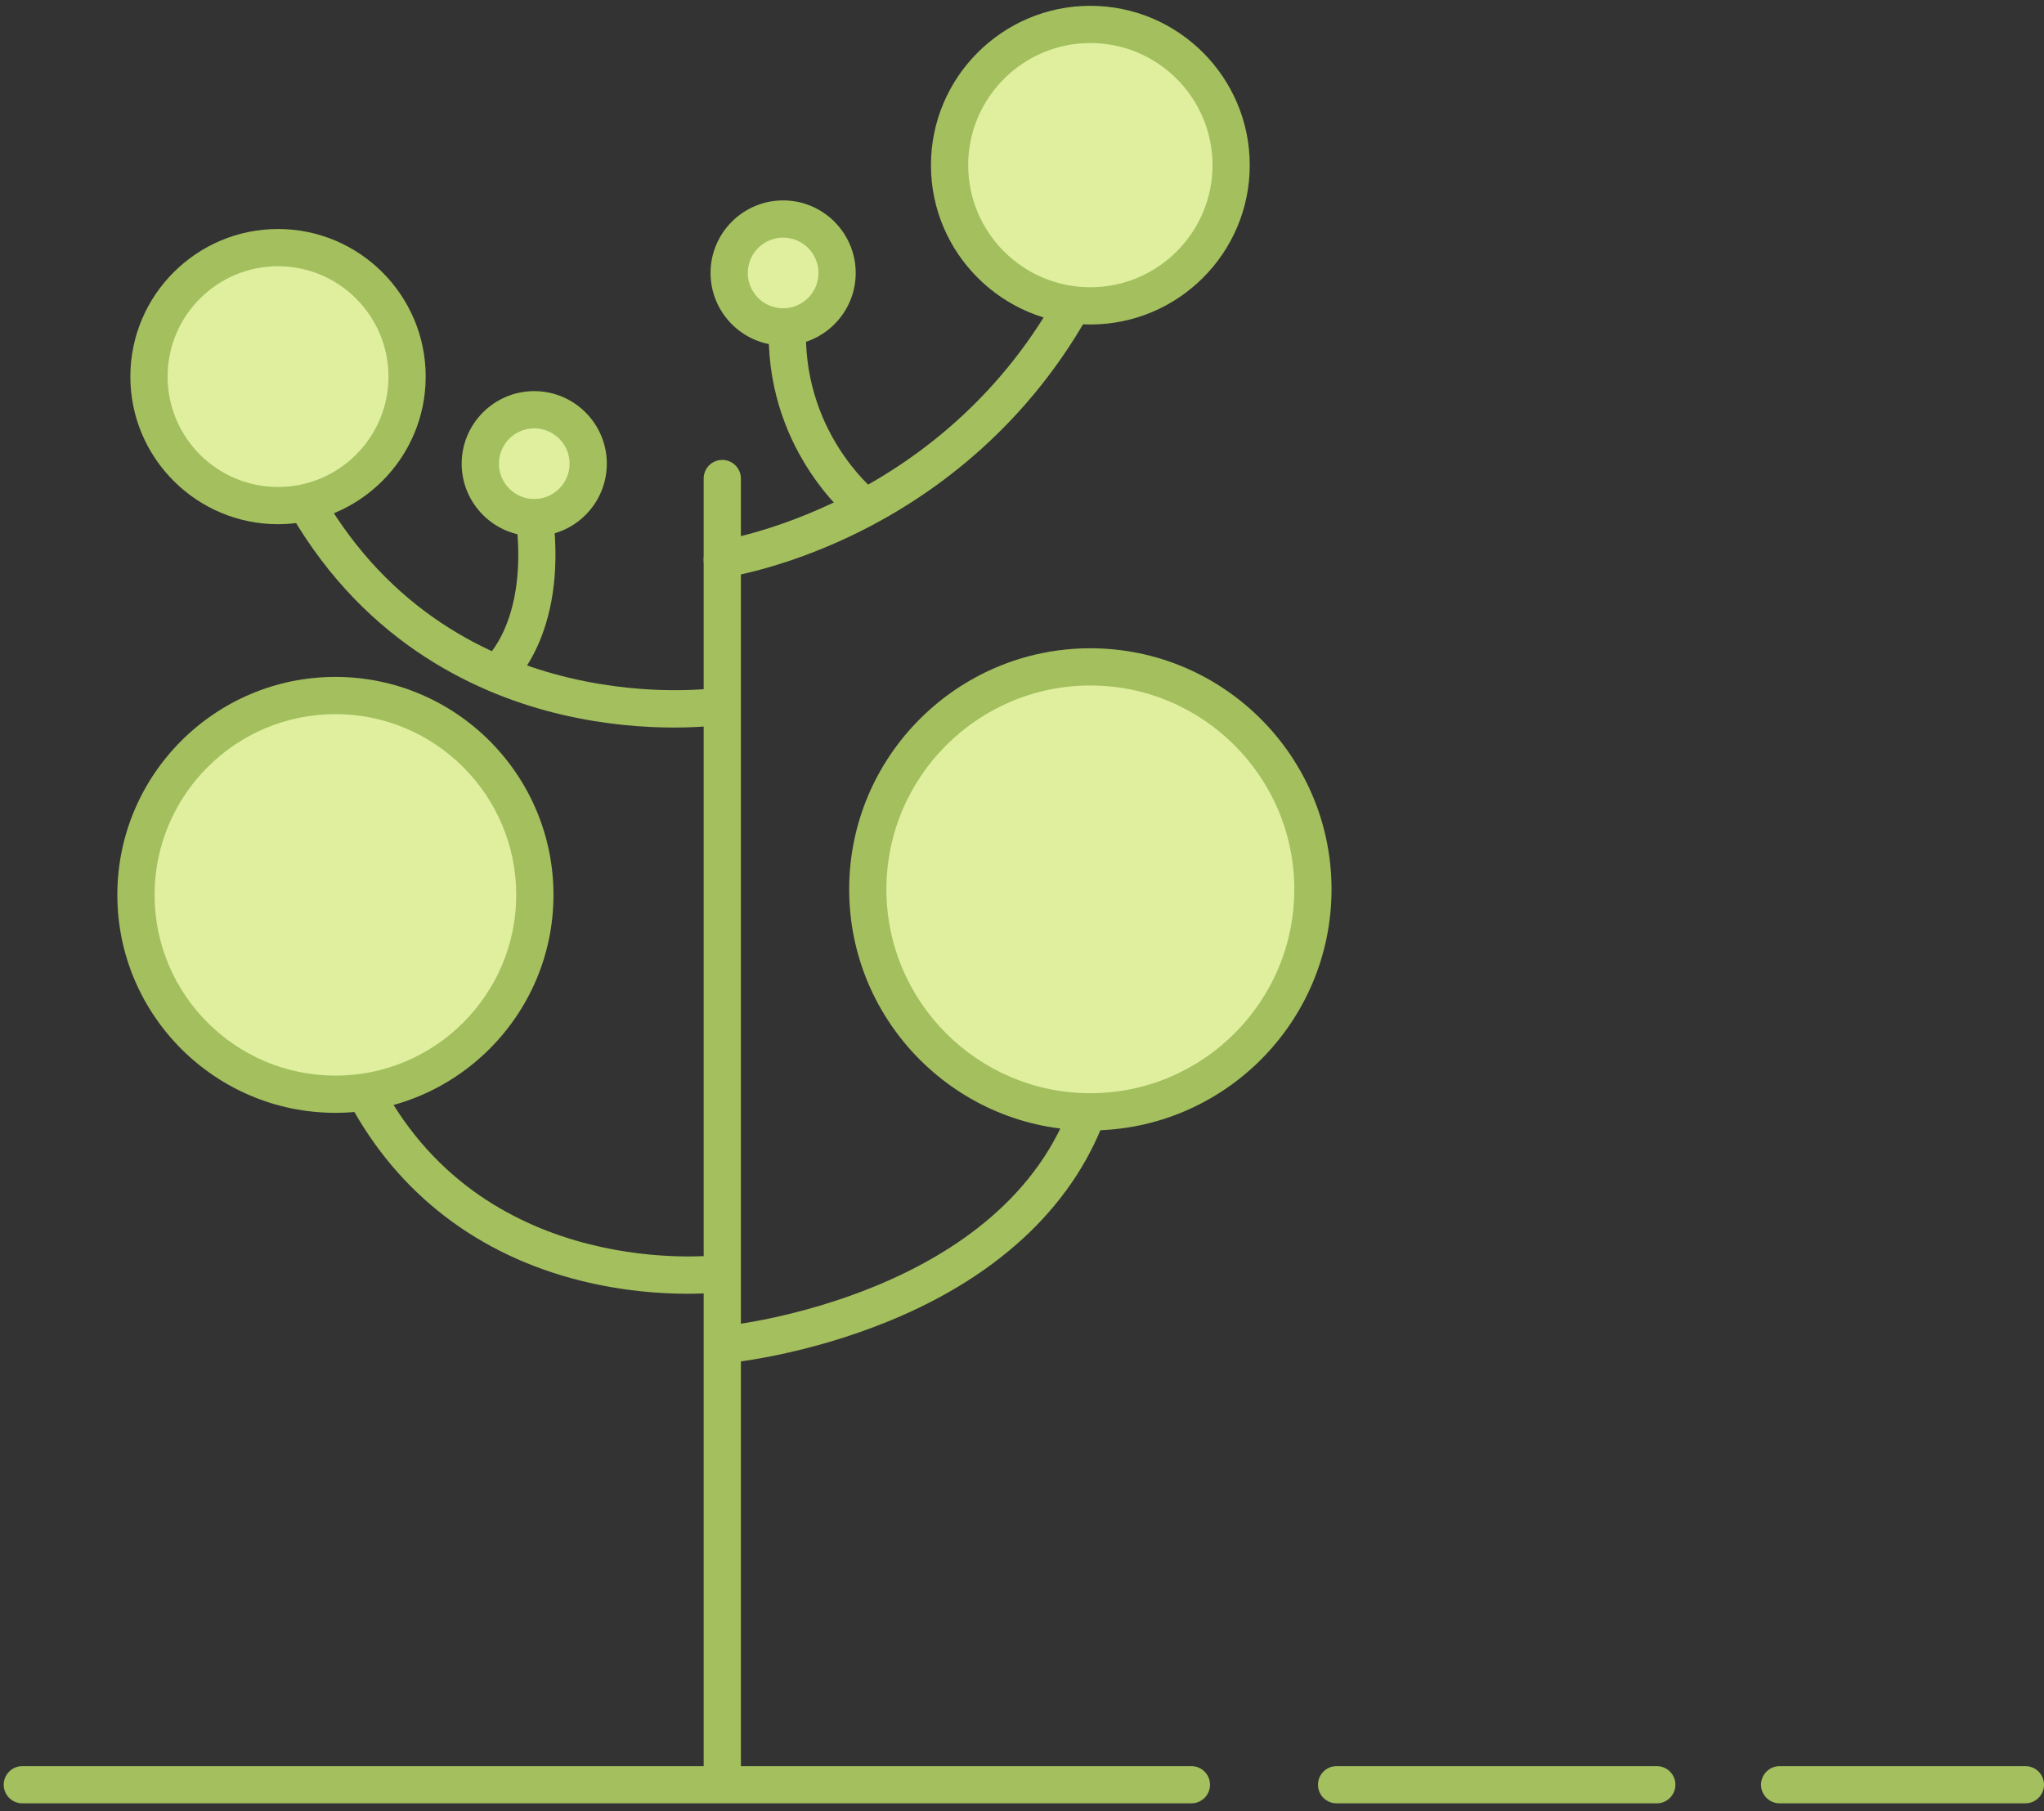 <?xml version="1.0" encoding="UTF-8" standalone="no"?>
<svg width="202px" height="179px" viewBox="0 0 202 179" version="1.1" xmlns="http://www.w3.org/2000/svg" xmlns:xlink="http://www.w3.org/1999/xlink" xmlns:sketch="http://www.bohemiancoding.com/sketch/ns">
    <rect x="0" y="0" width="202" height="179" fill="#333333" stroke="none"/>
    <!-- Generator: Sketch 3.3.3 (12081) - http://www.bohemiancoding.com/sketch -->
    <title>tree1</title>
    <desc>Created with Sketch.</desc>
    <defs></defs>
    <g id="Page-1" stroke="none" stroke-width="1" fill="none" fill-rule="evenodd" sketch:type="MSPage">
        <g id="HIGH-RES-DESKTOP" sketch:type="MSArtboardGroup" transform="translate(-282, -1792)">
            <g id="FOOTER" sketch:type="MSLayerGroup" transform="translate(-287, 1533)">
                <g id="TREES" transform="translate(569, 232)" sketch:type="MSShapeGroup">
                    <g id="tree1" transform="translate(0, 27.5)">
                        <path d="M71.38,176.611 C70.364,176.611 69.541,175.788 69.541,174.772 L69.541,54.747 C69.541,53.831 70.215,53.055 71.122,52.926 C71.334,52.895 92.666,49.594 104.348,28.837 C104.846,27.952 105.967,27.637 106.853,28.136 C107.739,28.634 108.053,29.755 107.555,30.64 C100.972,42.337 91.586,48.758 84.871,52.085 C79.766,54.614 75.437,55.783 73.22,56.268 L73.22,174.772 C73.22,175.788 72.396,176.611 71.38,176.611" id="Fill-1" fill="#A3BF5E"></path>
                        <path d="M66.596,71.4 C63.757,71.4 59.888,71.142 55.57,70.136 C47.494,68.255 36.285,63.294 28.755,50.344 C28.245,49.466 28.543,48.341 29.421,47.831 C30.301,47.32 31.426,47.618 31.937,48.496 C45.093,71.122 70.644,67.514 70.899,67.475 C71.909,67.324 72.842,68.011 72.995,69.015 C73.148,70.019 72.458,70.957 71.454,71.11 C71.308,71.132 69.485,71.4 66.596,71.4" id="Fill-2" fill="#A3BF5E"></path>
                        <path d="M85.342,51.304 C84.939,51.304 84.533,51.172 84.194,50.901 C83.835,50.613 75.409,43.707 75.992,31.305 C76.04,30.291 76.895,29.515 77.916,29.555 C78.931,29.602 79.715,30.464 79.667,31.478 C79.174,41.958 86.202,47.793 86.501,48.036 C87.288,48.675 87.411,49.831 86.774,50.62 C86.41,51.07 85.878,51.304 85.342,51.304" id="Fill-3" fill="#A3BF5E"></path>
                        <path d="M49.086,67.903 C48.556,67.903 48.031,67.675 47.666,67.235 C47.024,66.457 47.129,65.308 47.898,64.659 C48.107,64.476 52.202,60.743 50.998,50.872 C50.875,49.864 51.592,48.947 52.601,48.824 C53.616,48.702 54.527,49.419 54.65,50.427 C56.122,62.487 50.497,67.283 50.257,67.481 C49.914,67.765 49.499,67.903 49.086,67.903" id="Fill-4" fill="#A3BF5E"></path>
                        <path d="M71.38,56.719 C70.364,56.719 69.541,55.895 69.541,54.88 L69.541,46.789 C69.541,45.773 70.364,44.95 71.38,44.95 C72.396,44.95 73.22,45.773 73.22,46.789 L73.22,54.88 C73.22,55.895 72.396,56.719 71.38,56.719" id="Fill-5" fill="#A3BF5E"></path>
                        <path d="M72.012,134.177 C71.077,134.177 70.277,133.467 70.184,132.517 C70.084,131.507 70.824,130.607 71.835,130.507 C72.179,130.473 99.451,127.522 106.012,108.041 C106.336,107.078 107.381,106.56 108.342,106.885 C109.305,107.209 109.823,108.252 109.498,109.214 C106.446,118.278 98.994,125.472 87.947,130.019 C79.735,133.399 72.498,134.138 72.194,134.168 C72.134,134.174 72.073,134.177 72.012,134.177" id="Fill-6" fill="#A3BF5E"></path>
                        <path d="M67.919,127.356 C65.356,127.356 61.6,127.115 57.396,126.067 C47.244,123.537 39.338,117.464 34.532,108.506 C34.052,107.611 34.388,106.497 35.284,106.017 C36.178,105.537 37.295,105.873 37.775,106.768 C48.193,126.19 70.717,123.563 70.944,123.535 C71.954,123.407 72.873,124.119 73.001,125.127 C73.13,126.134 72.417,127.055 71.409,127.183 C71.293,127.198 69.998,127.356 67.919,127.356" id="Fill-7" fill="#A3BF5E"></path>
                        <path d="M121.669,15.821 C121.669,23.502 115.44,29.729 107.755,29.729 C100.071,29.729 93.842,23.502 93.842,15.821 C93.842,8.141 100.071,1.914 107.755,1.914 C115.44,1.914 121.669,8.141 121.669,15.821" id="Fill-8" fill="#DFEF9E"></path>
                        <path d="M107.755,31.567 C99.069,31.567 92.002,24.504 92.002,15.821 C92.002,7.139 99.069,0.075 107.755,0.075 C116.441,0.075 123.508,7.139 123.508,15.821 C123.508,24.504 116.441,31.567 107.755,31.567 L107.755,31.567 Z M107.755,3.753 C101.098,3.753 95.681,9.167 95.681,15.821 C95.681,22.476 101.098,27.889 107.755,27.889 C114.413,27.889 119.829,22.476 119.829,15.821 C119.829,9.167 114.413,3.753 107.755,3.753 L107.755,3.753 Z" id="Fill-9" fill="#A3BF5E"></path>
                        <path d="M40.231,36.718 C40.231,43.759 34.521,49.466 27.476,49.466 C20.433,49.466 14.722,43.759 14.722,36.718 C14.722,29.677 20.433,23.97 27.476,23.97 C34.521,23.97 40.231,29.677 40.231,36.718" id="Fill-10" fill="#DFEF9E"></path>
                        <path d="M27.476,51.305 C19.429,51.305 12.882,44.761 12.882,36.718 C12.882,28.675 19.429,22.131 27.476,22.131 C35.524,22.131 42.07,28.675 42.07,36.718 C42.07,44.761 35.524,51.305 27.476,51.305 L27.476,51.305 Z M27.476,25.809 C21.458,25.809 16.562,30.703 16.562,36.718 C16.562,42.734 21.458,47.628 27.476,47.628 C33.495,47.628 38.391,42.734 38.391,36.718 C38.391,30.703 33.495,25.809 27.476,25.809 L27.476,25.809 Z" id="Fill-11" fill="#A3BF5E"></path>
                        <path d="M82.727,26.475 C82.727,29.419 80.339,31.805 77.394,31.805 C74.448,31.805 72.061,29.419 72.061,26.475 C72.061,23.531 74.448,21.144 77.394,21.144 C80.339,21.144 82.727,23.531 82.727,26.475" id="Fill-12" fill="#DFEF9E"></path>
                        <path d="M77.393,33.644 C73.438,33.644 70.221,30.428 70.221,26.475 C70.221,22.521 73.438,19.305 77.393,19.305 C81.348,19.305 84.566,22.521 84.566,26.475 C84.566,30.428 81.348,33.644 77.393,33.644 L77.393,33.644 Z M77.393,22.983 C75.467,22.983 73.9,24.55 73.9,26.475 C73.9,28.4 75.467,29.966 77.393,29.966 C79.32,29.966 80.887,28.4 80.887,26.475 C80.887,24.55 79.32,22.983 77.393,22.983 L77.393,22.983 Z" id="Fill-13" fill="#A3BF5E"></path>
                        <path d="M58.13,45.323 C58.13,48.267 55.743,50.653 52.797,50.653 C49.852,50.653 47.464,48.267 47.464,45.323 C47.464,42.379 49.852,39.992 52.797,39.992 C55.743,39.992 58.13,42.379 58.13,45.323" id="Fill-14" fill="#DFEF9E"></path>
                        <path d="M52.797,52.492 C48.842,52.492 45.625,49.276 45.625,45.323 C45.625,41.37 48.842,38.153 52.797,38.153 C56.752,38.153 59.97,41.37 59.97,45.323 C59.97,49.276 56.752,52.492 52.797,52.492 L52.797,52.492 Z M52.797,41.831 C50.871,41.831 49.304,43.397 49.304,45.323 C49.304,47.248 50.871,48.815 52.797,48.815 C54.724,48.815 56.291,47.248 56.291,45.323 C56.291,43.397 54.724,41.831 52.797,41.831 L52.797,41.831 Z" id="Fill-15" fill="#A3BF5E"></path>
                        <path d="M129.751,87.39 C129.751,99.531 119.903,109.375 107.755,109.375 C95.607,109.375 85.759,99.531 85.759,87.39 C85.759,75.247 95.607,65.404 107.755,65.404 C119.903,65.404 129.751,75.247 129.751,87.39" id="Fill-16" fill="#DFEF9E"></path>
                        <path d="M107.755,111.214 C94.612,111.214 83.92,100.526 83.92,87.39 C83.92,74.252 94.612,63.565 107.755,63.565 C120.898,63.565 131.59,74.252 131.59,87.39 C131.59,100.526 120.898,111.214 107.755,111.214 L107.755,111.214 Z M107.755,67.243 C96.641,67.243 87.599,76.281 87.599,87.39 C87.599,98.498 96.641,107.536 107.755,107.536 C118.869,107.536 127.911,98.498 127.911,87.39 C127.911,76.281 118.869,67.243 107.755,67.243 L107.755,67.243 Z" id="Fill-17" fill="#A3BF5E"></path>
                        <path d="M52.858,87.936 C52.858,98.817 44.033,107.637 33.147,107.637 C22.261,107.637 13.436,98.817 13.436,87.936 C13.436,77.055 22.261,68.234 33.147,68.234 C44.033,68.234 52.858,77.055 52.858,87.936" id="Fill-18" fill="#DFEF9E"></path>
                        <path d="M33.148,109.476 C21.264,109.476 11.596,99.813 11.596,87.936 C11.596,76.059 21.264,66.395 33.148,66.395 C45.03,66.395 54.698,76.059 54.698,87.936 C54.698,99.813 45.03,109.476 33.148,109.476 L33.148,109.476 Z M33.148,70.073 C23.293,70.073 15.276,78.086 15.276,87.936 C15.276,97.786 23.293,105.799 33.148,105.799 C43.002,105.799 51.018,97.786 51.018,87.936 C51.018,78.086 43.002,70.073 33.148,70.073 L33.148,70.073 Z" id="Fill-19" fill="#A3BF5E"></path>
                        <path id="Fill-20" fill="#F4FFD2" d="M2.207,175.876 L117.741,175.876"></path>
                        <path d="M117.741,177.715 L2.207,177.715 C1.191,177.715 0.368,176.891 0.368,175.876 C0.368,174.86 1.191,174.037 2.207,174.037 L117.741,174.037 C118.757,174.037 119.581,174.86 119.581,175.876 C119.581,176.891 118.757,177.715 117.741,177.715" id="Fill-21" fill="#A3BF5E"></path>
                        <path id="Fill-22" fill="#F4FFD2" d="M132.091,175.876 L163.734,175.876"></path>
                        <path d="M163.734,177.715 L132.091,177.715 C131.074,177.715 130.251,176.891 130.251,175.876 C130.251,174.86 131.074,174.037 132.091,174.037 L163.734,174.037 C164.75,174.037 165.573,174.86 165.573,175.876 C165.573,176.891 164.75,177.715 163.734,177.715" id="Fill-23" fill="#A3BF5E"></path>
                        <path id="Fill-24" fill="#F4FFD2" d="M175.876,175.876 L200.16,175.876"></path>
                        <path d="M200.16,177.715 L175.876,177.715 C174.86,177.715 174.036,176.891 174.036,175.876 C174.036,174.86 174.86,174.037 175.876,174.037 L200.16,174.037 C201.176,174.037 202,174.86 202,175.876 C202,176.891 201.176,177.715 200.16,177.715" id="Fill-25" fill="#A3BF5E"></path>
                    </g>
                </g>
            </g>
        </g>
    </g>
</svg>